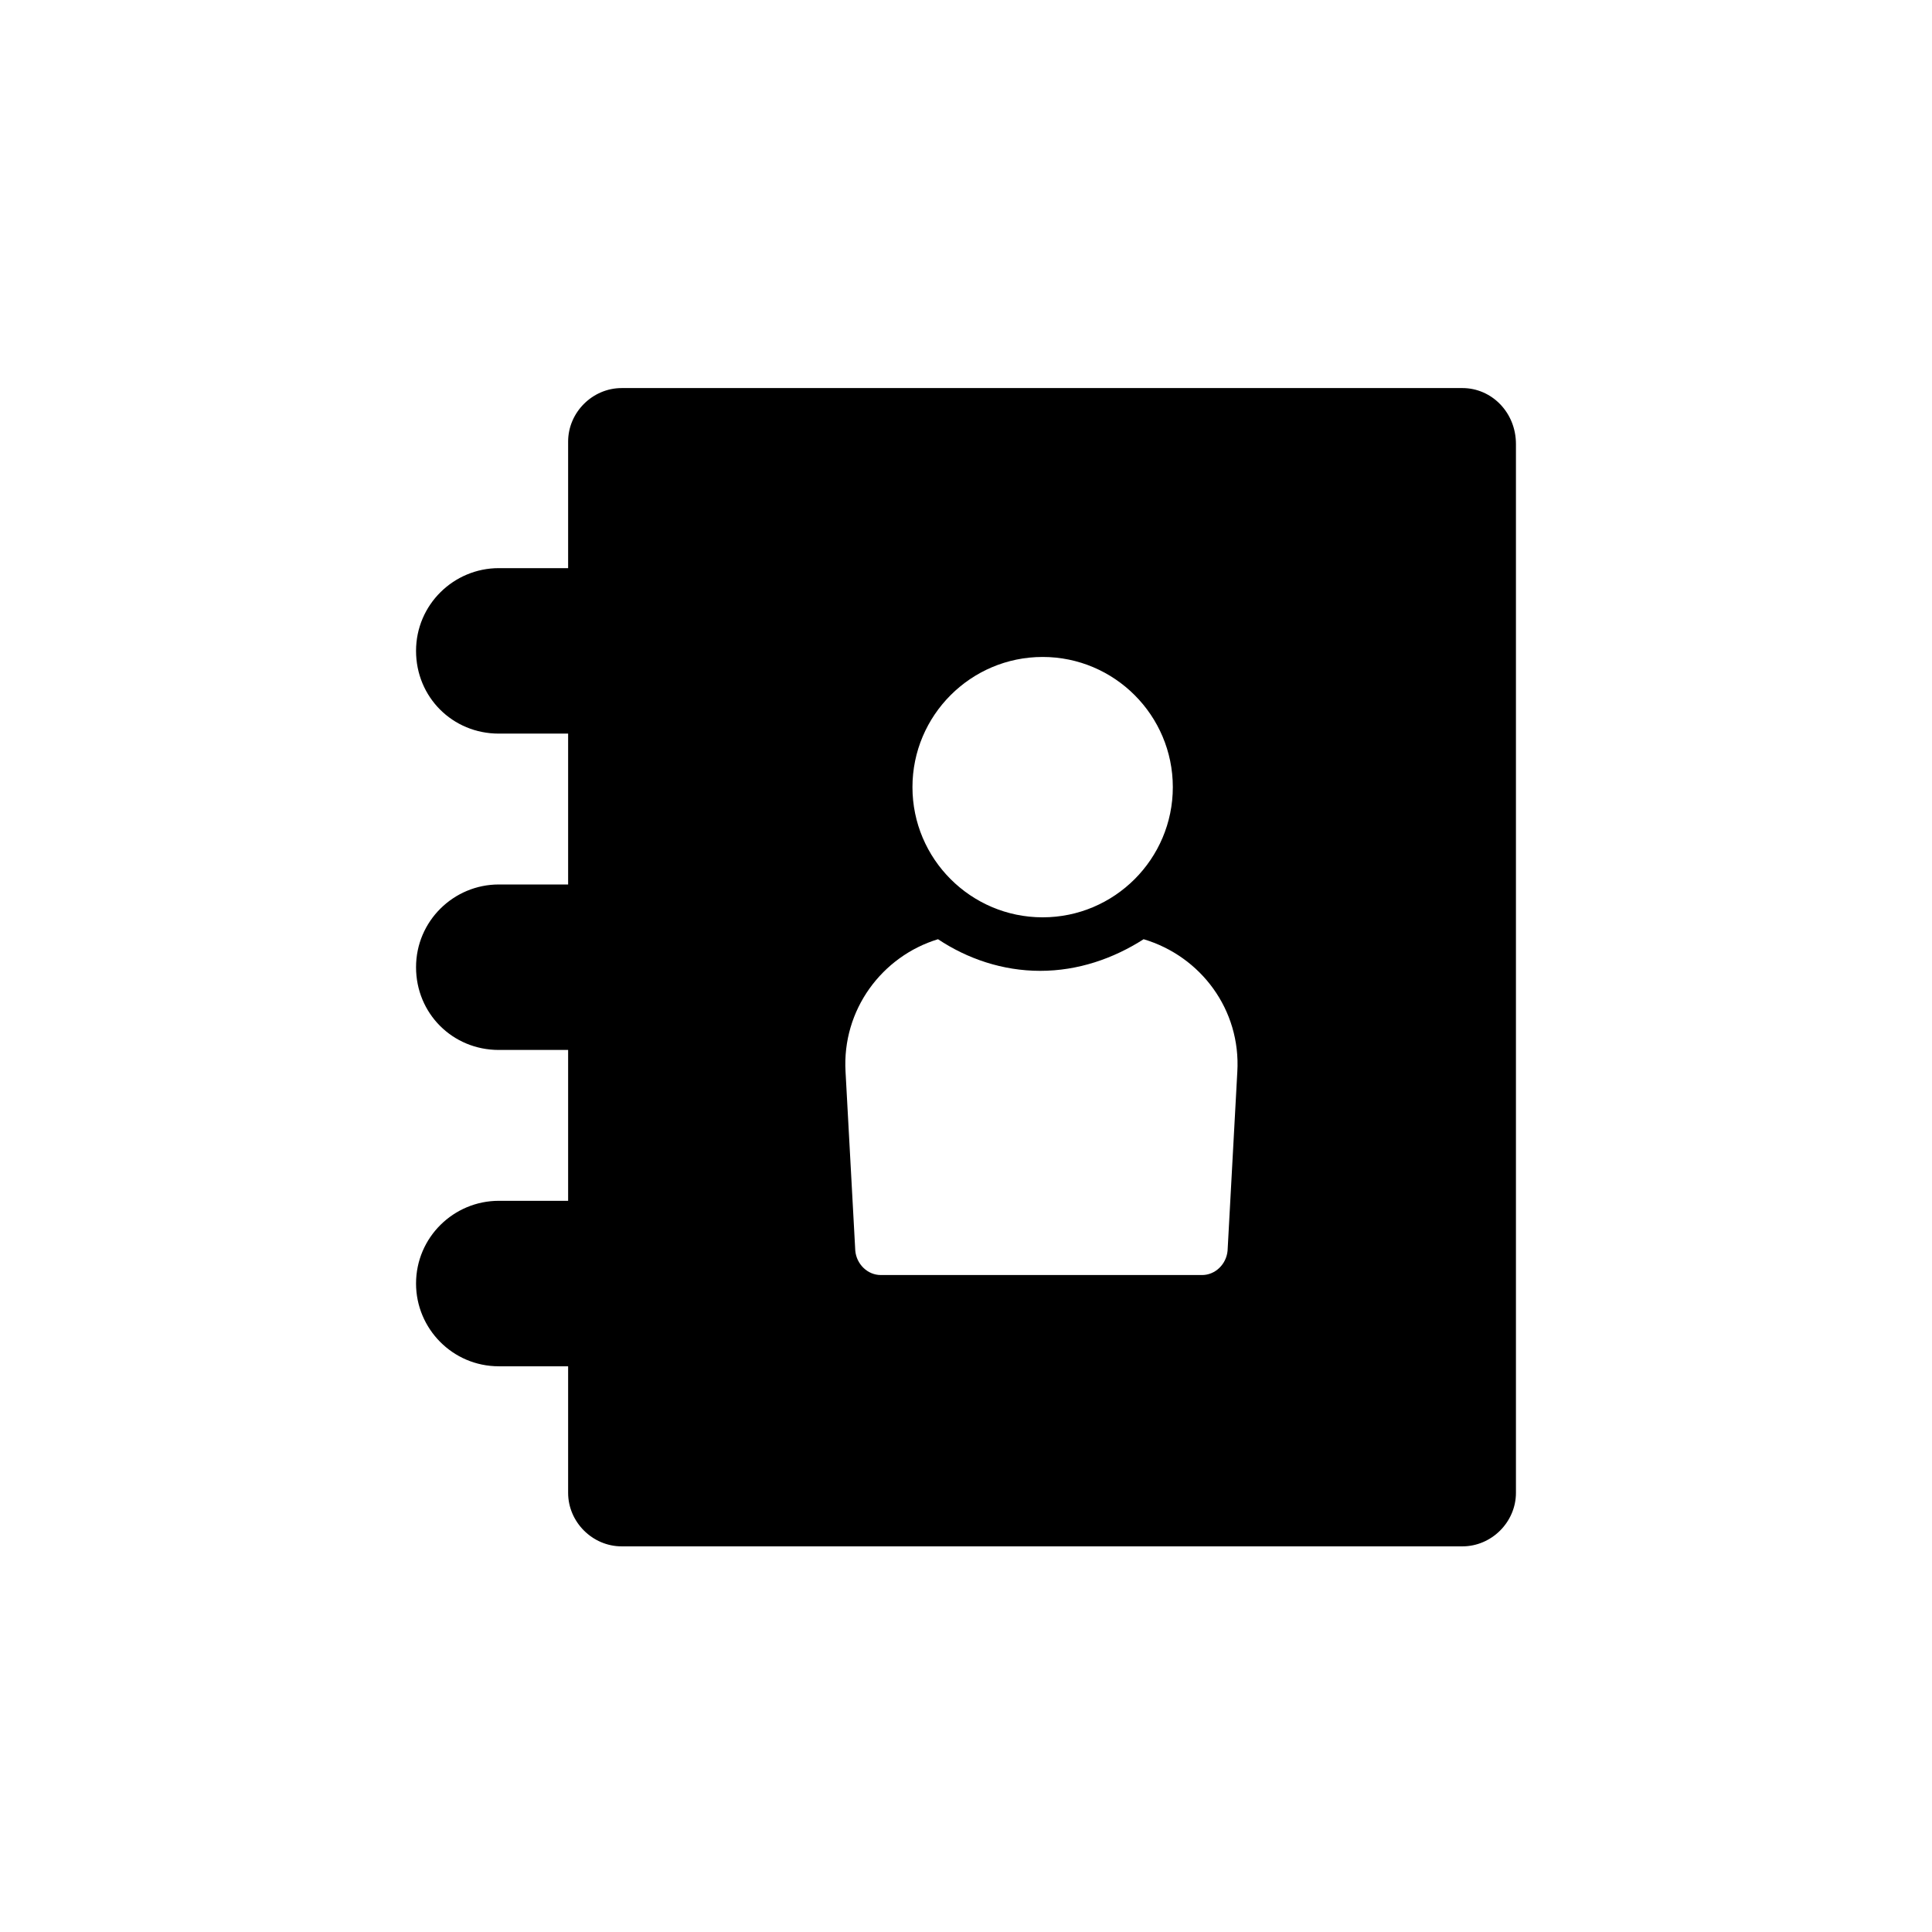 <?xml version="1.0" encoding="UTF-8"?>
<svg width="752pt" height="752pt" version="1.1" viewBox="0 0 752 752" xmlns="http://www.w3.org/2000/svg">
 <path d="m569.22 151.05h-327.25c-11.367 0-20.836 9.473-20.836 20.836v49.254h-26.992c-17.523 0-32.203 14.207-32.203 32.203s14.207 32.203 32.203 32.203h26.992v58.723h-26.992c-17.523 0-32.203 14.207-32.203 32.203s14.207 32.203 32.203 32.203h26.992v58.723h-26.992c-17.523 0-32.203 14.207-32.203 32.203 0 17.523 14.207 32.203 32.203 32.203h26.992v49.254c0 11.367 9.473 20.836 20.836 20.836h327.25c11.367 0 20.836-9.473 20.836-20.836v-408.23c0-12.309-9.469-21.781-20.836-21.781zm-163.39 104.66c27.941 0 50.672 22.73 50.672 50.672 0 27.941-22.73 50.672-50.672 50.672-27.941 0-50.672-22.73-50.672-50.672 0-27.938 22.73-50.672 50.672-50.672zm75.773 161.49-3.789 69.617c-0.473 5.211-4.734 9.473-9.945 9.473l-125.02-0.004c-5.211 0-9.473-4.262-9.945-9.473l-3.789-69.617c-1.422-24.152 14.207-44.988 35.992-51.621 11.367 7.578 25.102 12.312 39.781 12.312s28.414-4.734 40.254-12.312c22.258 6.633 37.887 27.473 36.465 51.625z"/>
</svg>
